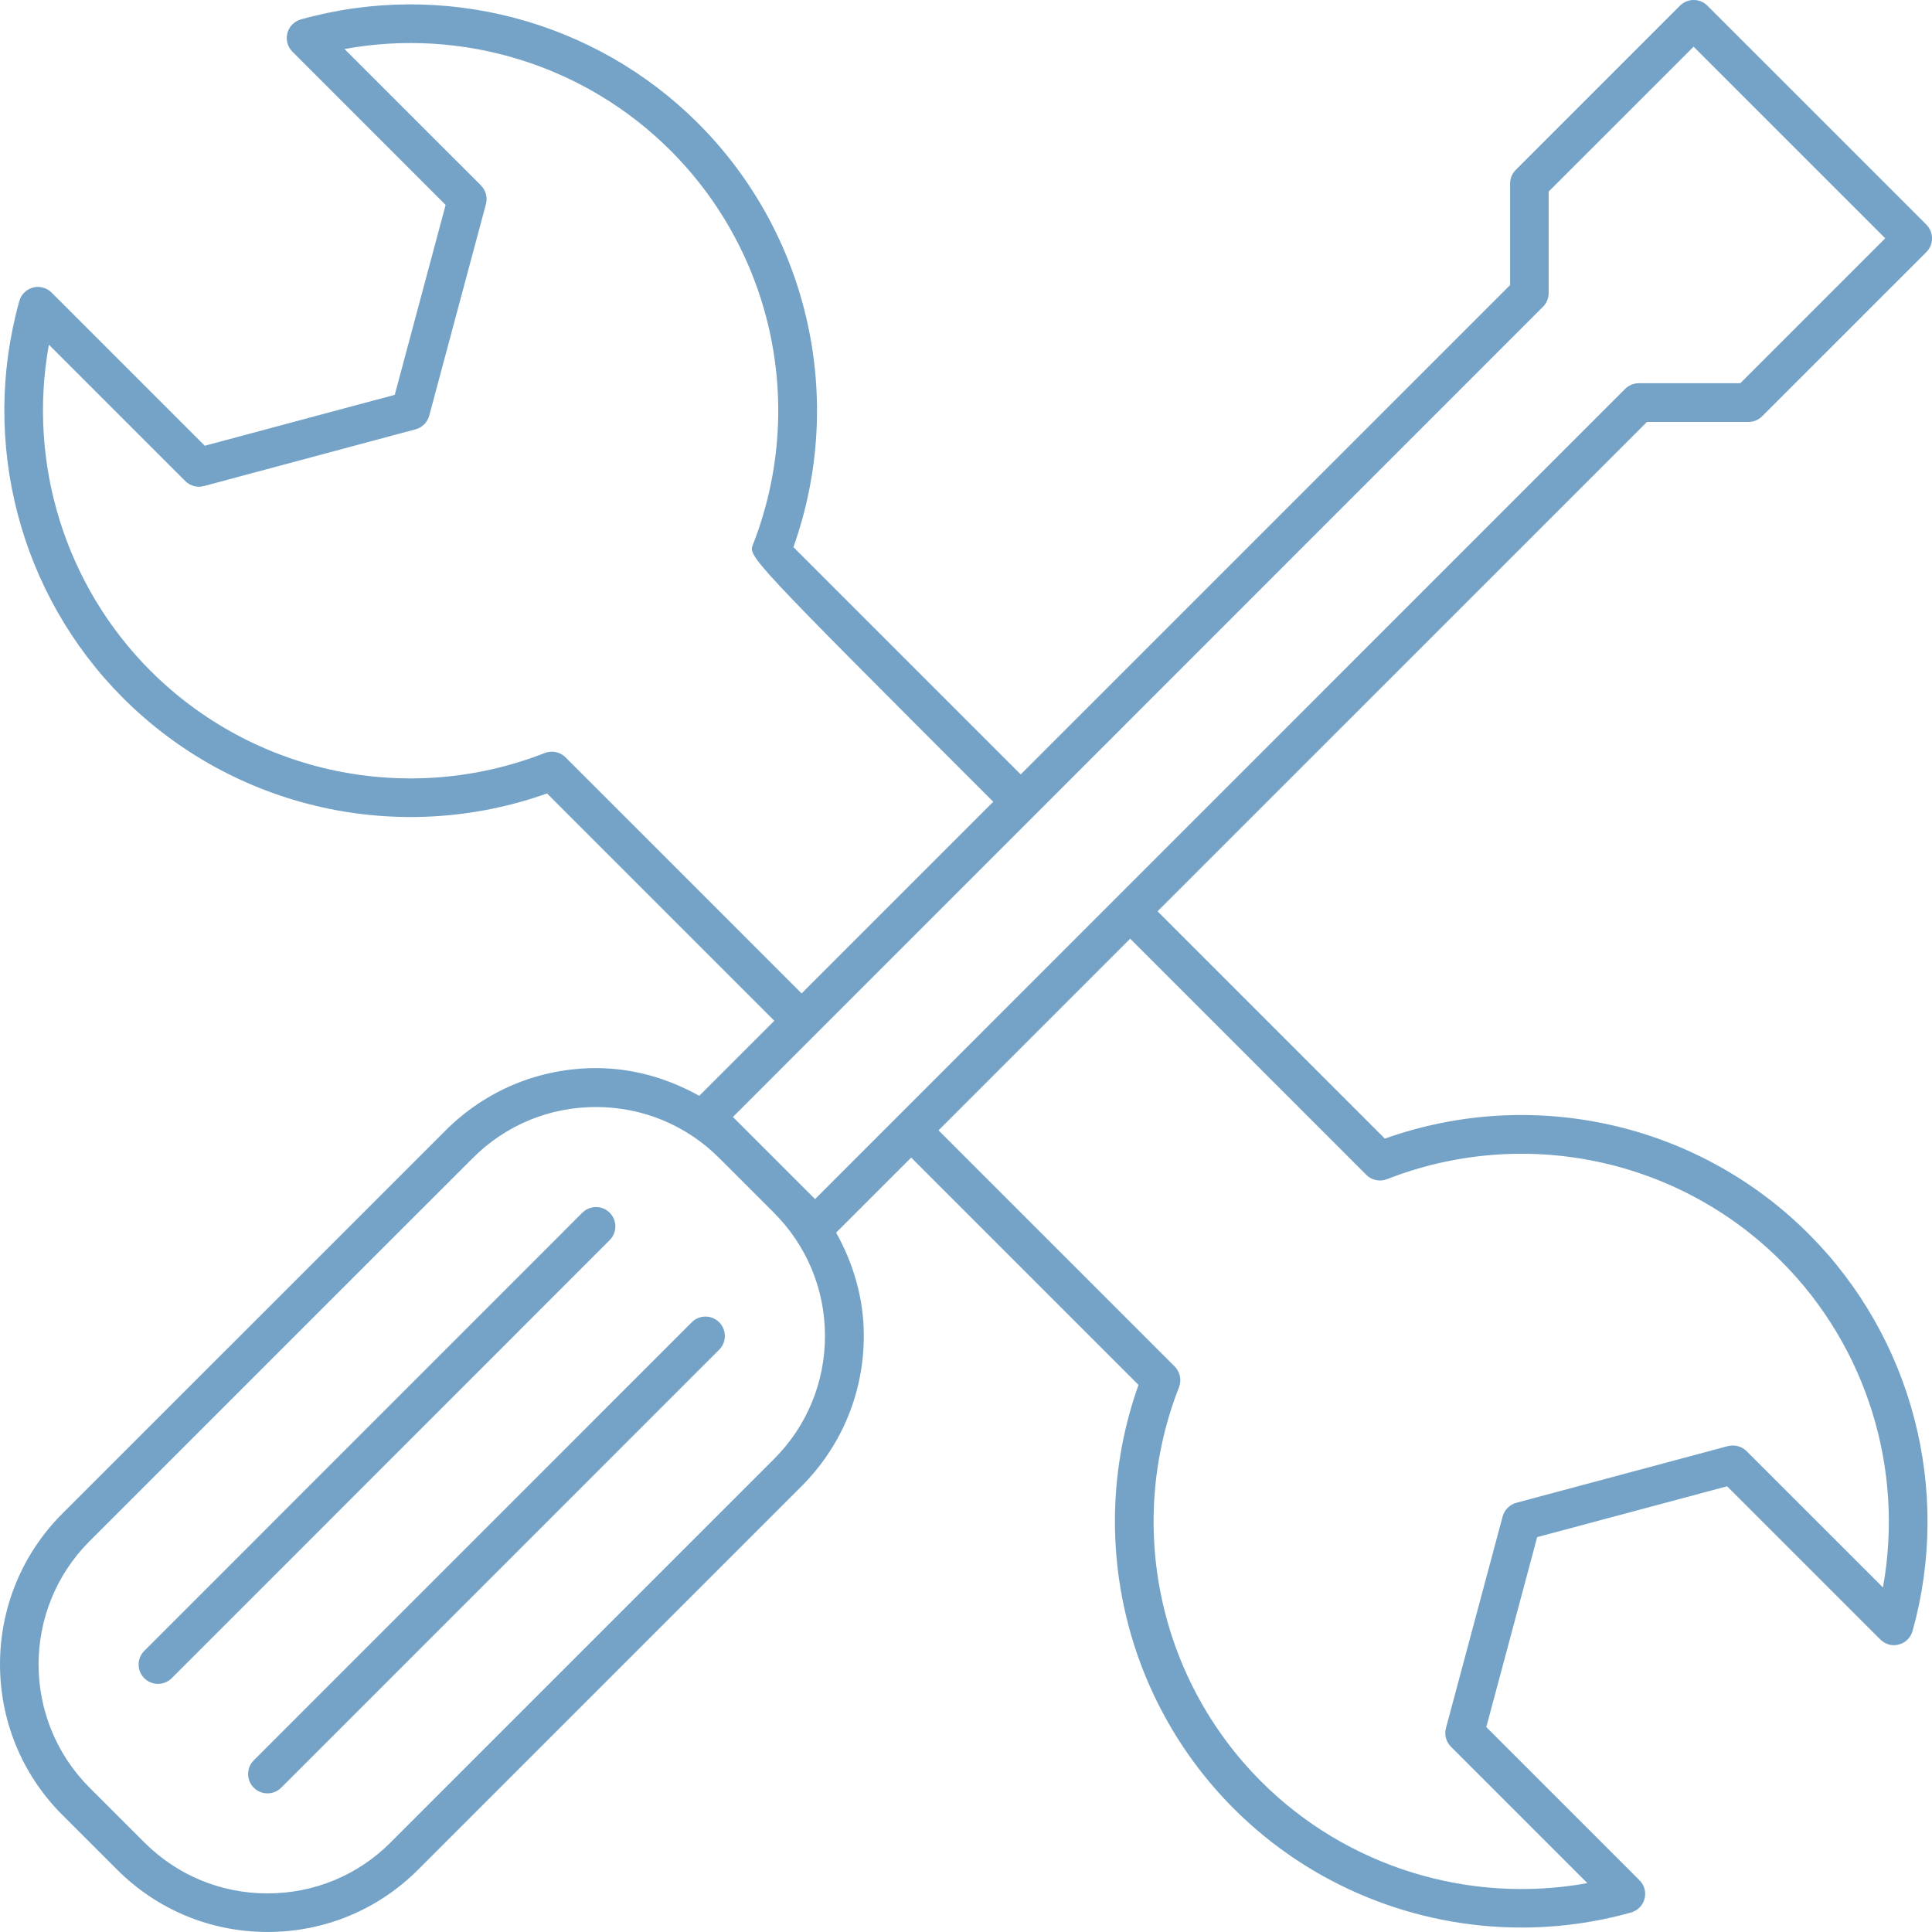 <?xml version="1.0" encoding="iso-8859-1"?>
<!-- Generator: Adobe Illustrator 16.0.4, SVG Export Plug-In . SVG Version: 6.00 Build 0)  -->
<!DOCTYPE svg PUBLIC "-//W3C//DTD SVG 1.1//EN" "http://www.w3.org/Graphics/SVG/1.1/DTD/svg11.dtd">
<svg version="1.1" id="&#x421;&#x43B;&#x43E;&#x439;_1"
	 xmlns="http://www.w3.org/2000/svg" xmlns:xlink="http://www.w3.org/1999/xlink" x="0px" y="0px" width="49.901px"
	 height="49.902px" viewBox="0 0 49.901 49.902" style="enable-background:new 0 0 49.901 49.902;" xml:space="preserve">
<g>
	<defs>
		<rect id="SVGID_1_" y="0" width="49.901" height="49.902"/>
	</defs>
	<clipPath id="SVGID_2_">
		<use xlink:href="#SVGID_1_"  style="overflow:visible;"/>
	</clipPath>
	<path fill="#74a3c7" style="clip-path:url(#SVGID_2_);" d="M15.748,31.323c-0.195-0.195-0.512-0.195-0.707,0L3.727,42.639
		c-0.195,0.194-0.195,0.512,0,0.707c0.098,0.098,0.226,0.146,0.354,0.146s0.256-0.049,0.354-0.146L15.748,32.03
		C15.943,31.835,15.943,31.519,15.748,31.323"/>
	<path fill="#74a3c7" style="clip-path:url(#SVGID_2_);" d="M17.869,34.151L6.555,45.467c-0.195,0.194-0.195,0.512,0,0.707
		c0.098,0.098,0.226,0.146,0.354,0.146c0.128,0,0.256-0.049,0.354-0.146l11.313-11.314c0.195-0.195,0.195-0.512,0-0.707
		C18.381,33.957,18.064,33.956,17.869,34.151"/>
	<path fill="#74a3c7" style="clip-path:url(#SVGID_2_);" d="M35.768,29.409l-5.87-5.871l12.64-12.639h2.621c0.133,0,0.26-0.053,0.354-0.146
		l4.243-4.243c0.094-0.094,0.146-0.221,0.146-0.354c0-0.133-0.054-0.26-0.146-0.354l-5.657-5.656c-0.194-0.195-0.512-0.195-0.707,0
		l-4.242,4.242c-0.095,0.094-0.146,0.221-0.146,0.354v2.621l-12.64,12.639c-1.158-1.158-4.908-4.908-5.871-5.871
		c1.358-3.812,0.408-8.077-2.464-10.948C15.354,0.509,11.423-0.52,7.772,0.501C7.601,0.549,7.468,0.685,7.423,0.855
		c-0.045,0.172,0.004,0.355,0.13,0.48l3.957,3.958l-1.314,4.905l-4.907,1.315L1.333,7.557c-0.126-0.126-0.31-0.175-0.48-0.13
		C0.681,7.472,0.546,7.605,0.499,7.776c-1.019,3.652,0.008,7.581,2.682,10.255c2.872,2.871,7.136,3.819,10.948,2.463L20,26.365
		l-1.939,1.939c-0.809-0.452-1.712-0.716-2.664-0.716c-1.469,0-2.85,0.572-3.889,1.611l-9.9,9.898c-2.144,2.145-2.144,5.635,0,7.778
		l1.415,1.414c1.039,1.039,2.419,1.611,3.889,1.611c1.47,0,2.85-0.572,3.889-1.611l9.899-9.899c1.039-1.038,1.611-2.419,1.611-3.889
		c0-0.951-0.263-1.854-0.715-2.664l1.939-1.938l5.871,5.871c-1.357,3.812-0.407,8.077,2.464,10.948
		c1.991,1.99,4.678,3.068,7.429,3.068c0.943,0,1.896-0.127,2.828-0.388c0.171-0.048,0.304-0.183,0.349-0.354
		c0.046-0.171-0.004-0.354-0.13-0.479l-3.957-3.957l1.314-4.906l4.906-1.313l3.957,3.957c0.125,0.125,0.307,0.178,0.479,0.13
		c0.172-0.045,0.307-0.178,0.354-0.35c1.019-3.651-0.01-7.582-2.684-10.256C43.844,28.999,39.581,28.052,35.768,29.409
		 M14.607,19.561c-0.14-0.141-0.35-0.184-0.536-0.112c-3.518,1.379-7.516,0.545-10.185-2.124c-2.21-2.211-3.177-5.372-2.623-8.422
		l3.522,3.522c0.126,0.126,0.311,0.176,0.483,0.129l5.465-1.465c0.172-0.046,0.307-0.181,0.354-0.354l1.464-5.463
		c0.046-0.172-0.003-0.356-0.129-0.483L8.898,1.266c3.052-0.558,6.212,0.412,8.422,2.623c2.669,2.668,3.502,6.666,2.128,10.176
		c-0.125,0.303-0.112,0.325,6.207,6.644l-4.95,4.95L14.607,19.561z M39.854,7.923C39.948,7.829,40,7.702,40,7.569V4.948l3.743-3.742
		l4.95,4.949L44.95,9.898h-2.621c-0.133,0-0.26,0.053-0.354,0.146L21.052,30.971L18.93,28.85L39.854,7.923z M19.99,37.687
		l-9.899,9.899c-0.85,0.852-1.979,1.318-3.182,1.318c-1.203,0-2.332-0.468-3.182-1.318l-1.415-1.414
		c-1.754-1.755-1.754-4.609,0-6.364l9.9-9.898c0.85-0.851,1.979-1.317,3.182-1.317s2.332,0.468,3.182,1.317l1.414,1.414
		c0.85,0.852,1.318,1.98,1.318,3.183C21.308,35.707,20.84,36.837,19.99,37.687 M48.634,41.002l-3.522-3.521
		c-0.126-0.126-0.311-0.173-0.483-0.13l-5.464,1.464c-0.172,0.047-0.307,0.182-0.354,0.354l-1.464,5.465
		c-0.046,0.173,0.004,0.356,0.13,0.482l3.523,3.523c-3.053,0.552-6.212-0.412-8.424-2.623c-2.668-2.668-3.502-6.666-2.124-10.186
		c0.072-0.186,0.027-0.396-0.112-0.536l-6.099-6.099l4.95-4.95l6.099,6.1c0.141,0.141,0.352,0.184,0.536,0.111
		c3.521-1.378,7.518-0.545,10.185,2.124C48.22,34.791,49.187,37.951,48.634,41.002"/>
</g>
</svg>
